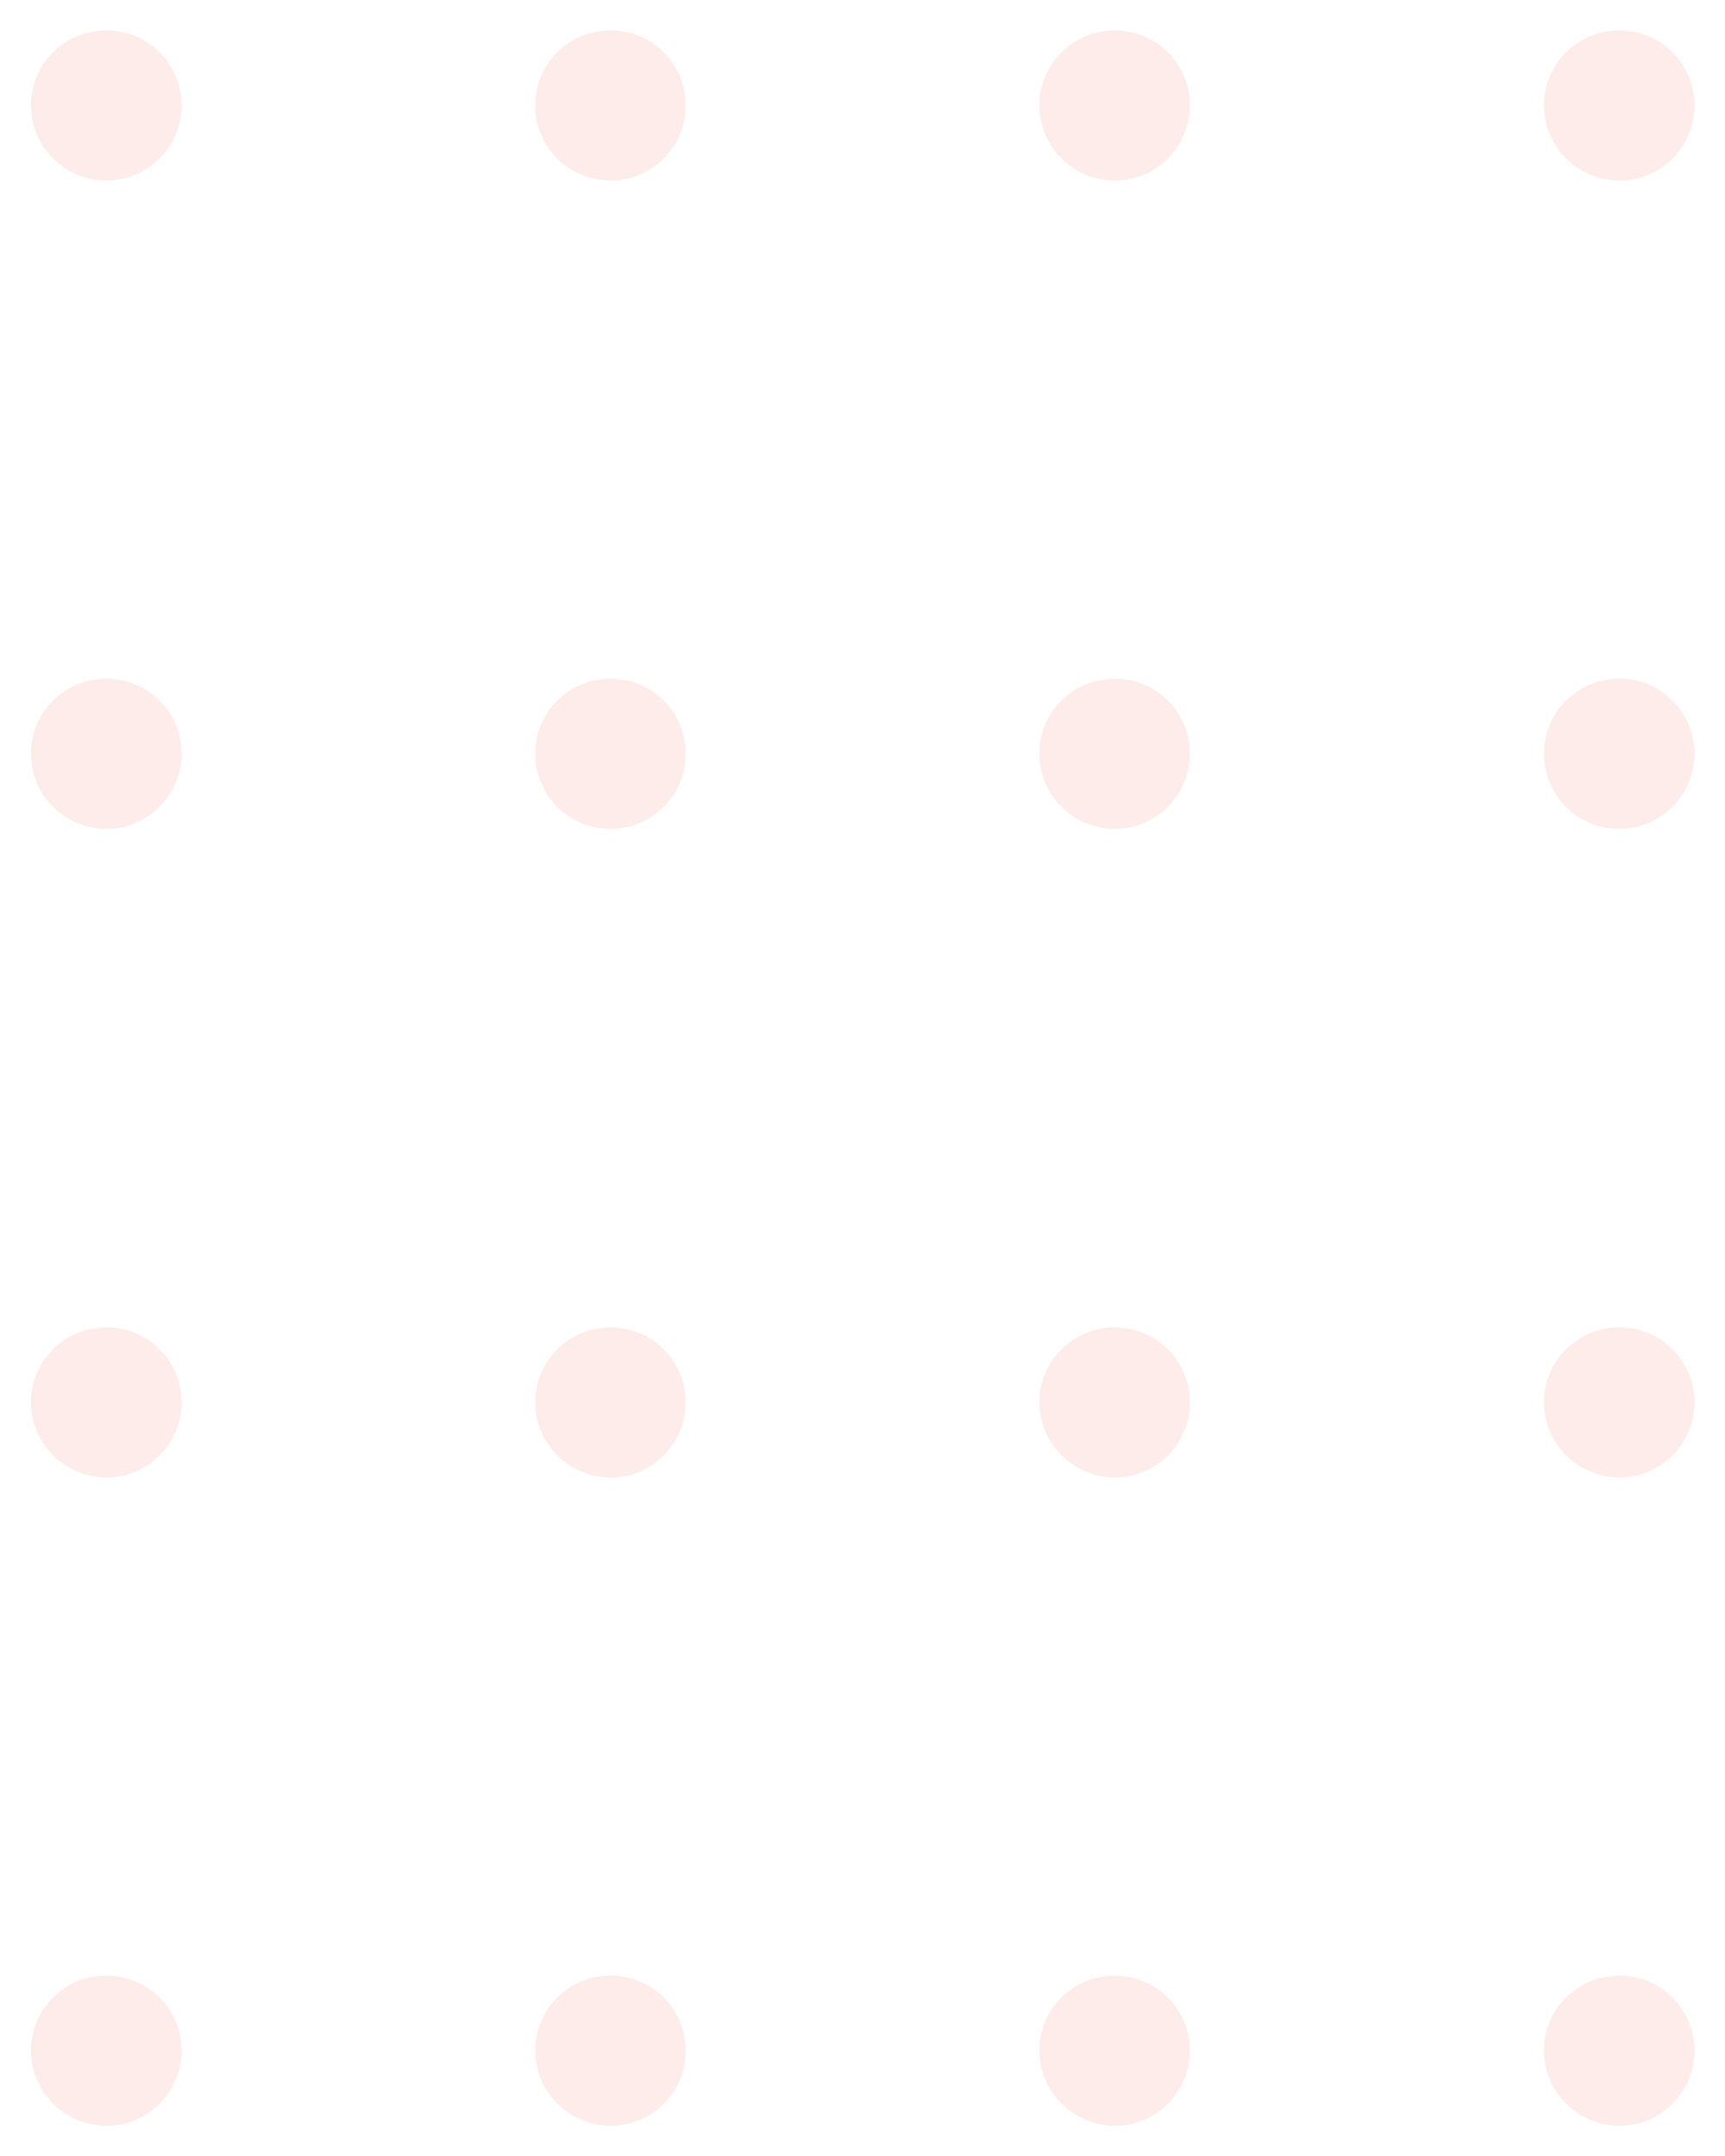<svg width="40" height="50" viewBox="0 0 40 50" fill="none" xmlns="http://www.w3.org/2000/svg">
<g opacity="0.1">
<path d="M35.801 2.442C35.801 1.483 36.581 0.705 37.551 0.705C38.512 0.705 39.292 1.483 39.292 2.442C39.292 3.401 38.512 4.188 37.551 4.188C36.581 4.188 35.801 3.401 35.801 2.442Z" fill="#EF3F28"/>
<path d="M35.801 17.476C35.801 16.517 36.581 15.739 37.551 15.739C38.512 15.739 39.292 16.517 39.292 17.476C39.292 18.435 38.512 19.223 37.551 19.223C36.581 19.223 35.801 18.444 35.801 17.476Z" fill="#EF3F28"/>
<path d="M35.801 32.52C35.801 31.561 36.581 30.783 37.551 30.783C38.512 30.783 39.292 31.561 39.292 32.52C39.292 33.478 38.512 34.266 37.551 34.266C36.581 34.257 35.801 33.478 35.801 32.52Z" fill="#EF3F28"/>
<path d="M35.801 47.554C35.801 46.595 36.581 45.817 37.551 45.817C38.512 45.817 39.292 46.595 39.292 47.554C39.292 48.512 38.512 49.3 37.551 49.3C36.581 49.291 35.801 48.512 35.801 47.554Z" fill="#EF3F28"/>
<path d="M24.1 2.442C24.1 1.483 24.88 0.705 25.851 0.705C26.811 0.705 27.591 1.483 27.591 2.442C27.591 3.401 26.811 4.188 25.851 4.188C24.89 4.188 24.1 3.401 24.1 2.442Z" fill="#EF3F28"/>
<path d="M24.1 17.476C24.1 16.517 24.88 15.739 25.851 15.739C26.811 15.739 27.591 16.517 27.591 17.476C27.591 18.435 26.811 19.223 25.851 19.223C24.89 19.223 24.1 18.444 24.1 17.476Z" fill="#EF3F28"/>
<path d="M24.1 32.52C24.1 31.561 24.88 30.783 25.851 30.783C26.811 30.783 27.591 31.561 27.591 32.52C27.591 33.478 26.811 34.266 25.851 34.266C24.89 34.257 24.1 33.478 24.1 32.52Z" fill="#EF3F28"/>
<path d="M24.1 47.554C24.1 46.595 24.88 45.817 25.851 45.817C26.811 45.817 27.591 46.595 27.591 47.554C27.591 48.512 26.811 49.3 25.851 49.3C24.89 49.291 24.1 48.512 24.1 47.554Z" fill="#EF3F28"/>
<path d="M12.409 2.442C12.409 1.483 13.189 0.705 14.159 0.705C15.12 0.705 15.9 1.483 15.9 2.442C15.9 3.401 15.12 4.188 14.159 4.188C13.189 4.188 12.409 3.401 12.409 2.442Z" fill="#EF3F28"/>
<path d="M12.409 17.476C12.409 16.517 13.189 15.739 14.159 15.739C15.12 15.739 15.9 16.517 15.9 17.476C15.9 18.435 15.12 19.223 14.159 19.223C13.189 19.223 12.409 18.444 12.409 17.476Z" fill="#EF3F28"/>
<path d="M12.409 32.52C12.409 31.561 13.189 30.783 14.159 30.783C15.12 30.783 15.9 31.561 15.9 32.52C15.9 33.478 15.12 34.266 14.159 34.266C13.189 34.257 12.409 33.478 12.409 32.52Z" fill="#EF3F28"/>
<path d="M12.409 47.554C12.409 46.595 13.189 45.817 14.159 45.817C15.12 45.817 15.9 46.595 15.9 47.554C15.9 48.512 15.12 49.3 14.159 49.3C13.189 49.291 12.409 48.512 12.409 47.554Z" fill="#EF3F28"/>
<path d="M0.717 2.442C0.717 1.483 1.497 0.705 2.468 0.705C3.428 0.705 4.209 1.483 4.209 2.442C4.209 3.401 3.428 4.188 2.468 4.188C1.497 4.188 0.717 3.401 0.717 2.442Z" fill="#EF3F28"/>
<path d="M0.717 17.476C0.717 16.517 1.497 15.739 2.468 15.739C3.428 15.739 4.209 16.517 4.209 17.476C4.209 18.435 3.428 19.223 2.468 19.223C1.497 19.223 0.717 18.444 0.717 17.476Z" fill="#EF3F28"/>
<path d="M0.717 32.52C0.717 31.561 1.497 30.783 2.468 30.783C3.428 30.783 4.209 31.561 4.209 32.52C4.209 33.478 3.428 34.266 2.468 34.266C1.497 34.257 0.717 33.478 0.717 32.52Z" fill="#EF3F28"/>
<path d="M0.717 47.554C0.717 46.595 1.497 45.817 2.468 45.817C3.428 45.817 4.209 46.595 4.209 47.554C4.209 48.512 3.428 49.3 2.468 49.3C1.497 49.291 0.717 48.512 0.717 47.554Z" fill="#EF3F28"/>
</g>
</svg>
